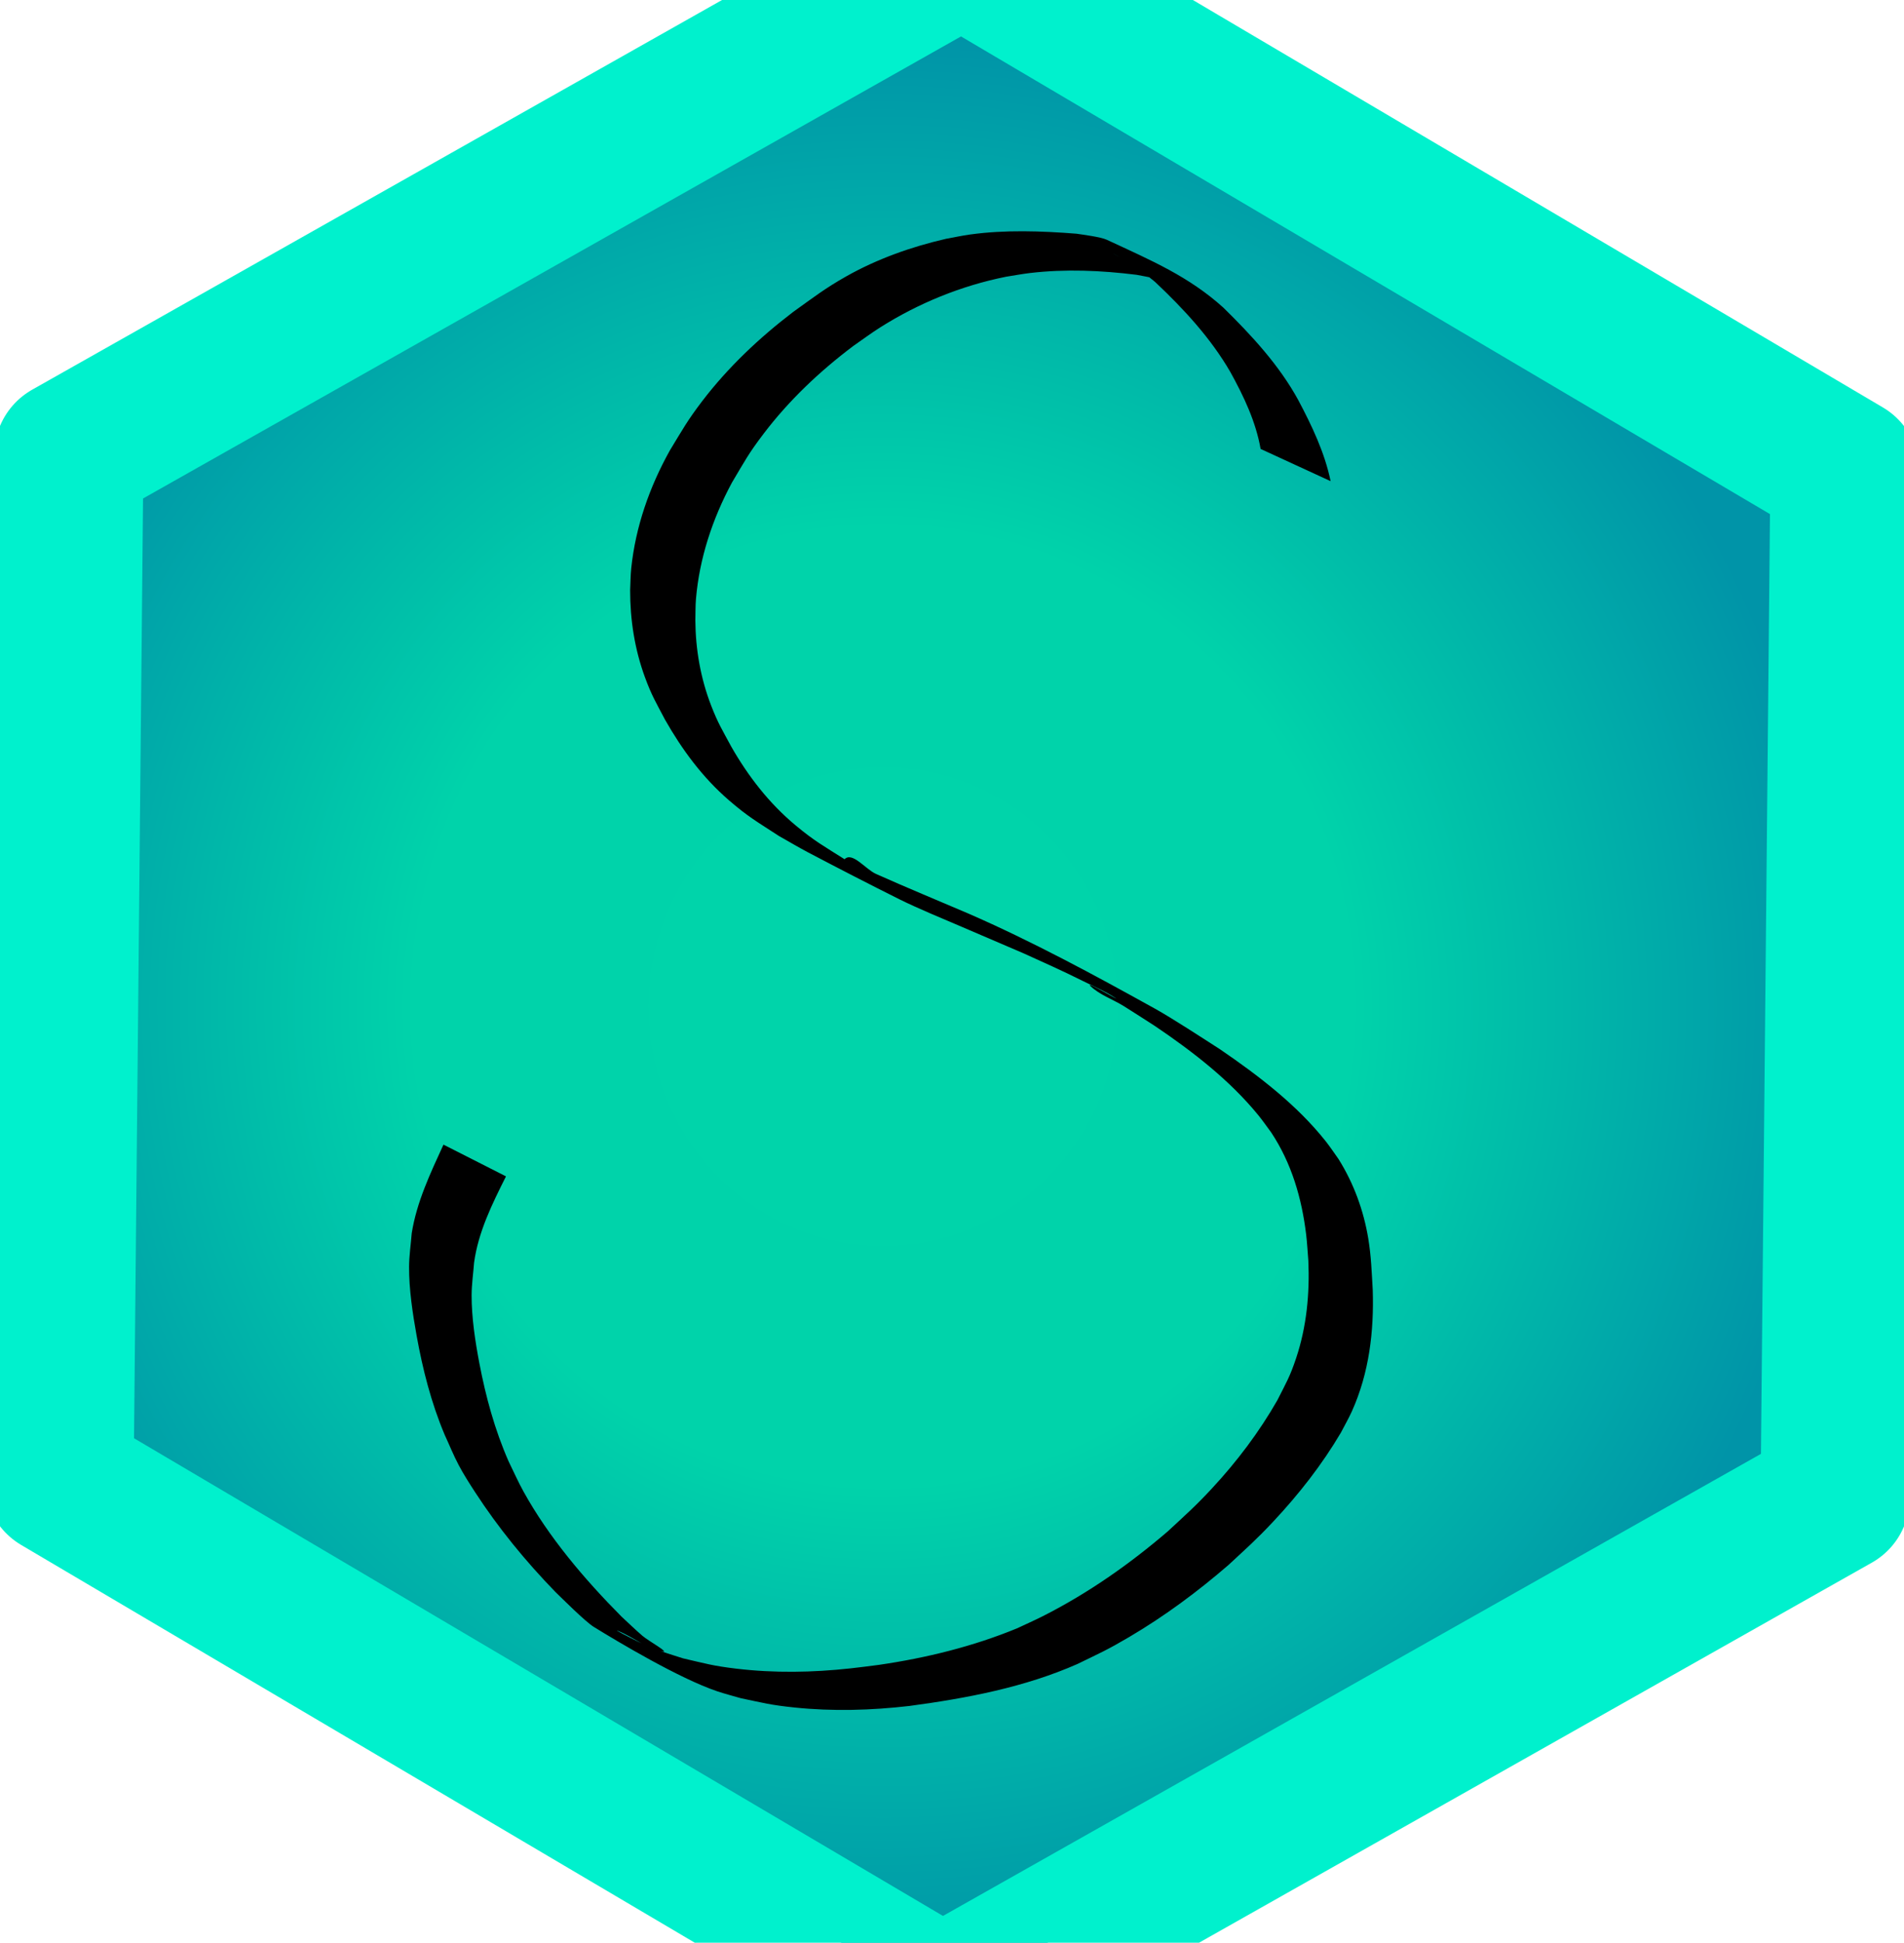 <?xml version="1.0" encoding="UTF-8" standalone="no"?>
<!-- Created with Inkscape (http://www.inkscape.org/) -->

<svg
   width="122.057mm"
   height="124.48mm"
   viewBox="0 0 122.057 124.48"
   version="1.1"
   id="svg1"
   inkscape:version="1.3 (0e150ed6c4, 2023-07-21)"
   sodipodi:docname="logo.svg"
   xmlns:inkscape="http://www.inkscape.org/namespaces/inkscape"
   xmlns:sodipodi="http://sodipodi.sourceforge.net/DTD/sodipodi-0.dtd"
   xmlns:xlink="http://www.w3.org/1999/xlink"
   xmlns="http://www.w3.org/2000/svg"
   xmlns:svg="http://www.w3.org/2000/svg">
  <sodipodi:namedview
     id="namedview1"
     pagecolor="#ffffff"
     bordercolor="#000000"
     borderopacity="0.25"
     inkscape:showpageshadow="2"
     inkscape:pageopacity="0.0"
     inkscape:pagecheckerboard="0"
     inkscape:deskcolor="#d1d1d1"
     inkscape:document-units="mm"
     inkscape:zoom="1.0806047"
     inkscape:cx="249.3974"
     inkscape:cy="252.17362"
     inkscape:window-width="2560"
     inkscape:window-height="1417"
     inkscape:window-x="-8"
     inkscape:window-y="-8"
     inkscape:window-maximized="1"
     inkscape:current-layer="layer1"
     showgrid="false" />
  <defs
     id="defs1">
    <linearGradient
       id="linearGradient2645-1">
      <stop
         style="stop-color:#00d4aa;stop-opacity:1;"
         offset="0"
         id="stop2645" />
      <stop
         style="stop-color:#00d3aa;stop-opacity:1;"
         offset="0.493"
         id="stop2650" />
      <stop
         style="stop-color:#0094a8;stop-opacity:1;"
         offset="1"
         id="stop2649" />
    </linearGradient>
    <filter
       style="color-interpolation-filters:sRGB"
       inkscape:label="Drop Shadow"
       id="filter2645"
       x="-0.078"
       y="-0.051"
       width="1.155"
       height="1.101">
      <feFlood
         result="flood"
         in="SourceGraphic"
         flood-opacity="1"
         flood-color="rgb(0,0,0)"
         id="feFlood2644" />
      <feGaussianBlur
         result="blur"
         in="SourceGraphic"
         stdDeviation="2"
         id="feGaussianBlur2644" />
      <feOffset
         result="offset"
         in="blur"
         dx="0"
         dy="0"
         id="feOffset2644" />
      <feComposite
         result="comp1"
         operator="in"
         in="flood"
         in2="offset"
         id="feComposite2644" />
      <feComposite
         result="comp2"
         operator="over"
         in="SourceGraphic"
         in2="comp1"
         id="feComposite2645" />
    </filter>
    <radialGradient
       inkscape:collect="always"
       xlink:href="#linearGradient2645-1"
       id="radialGradient2646"
       cx="64.666"
       cy="79.493"
       fx="64.666"
       fy="79.493"
       r="61.029"
       gradientTransform="matrix(1,0,0,1.02,0,-1.578)"
       gradientUnits="userSpaceOnUse"
       spreadMethod="pad" />
  </defs>
  <g
     inkscape:label="Logo"
     inkscape:groupmode="layer"
     id="layer1"
     transform="translate(-52.332,-71.642)"
     inkscape:export-filename="logo-black-txt-shdw.png"
     inkscape:export-xdpi="96"
     inkscape:export-ydpi="96">
    <path
       sodipodi:type="star"
       style="opacity:1;fill:url(#radialGradient2646);fill-opacity:1;fill-rule:nonzero;stroke:#00f1cd;stroke-width:9.565;stroke-linecap:butt;stroke-linejoin:round;stroke-dasharray:none;stroke-opacity:1;paint-order:stroke markers fill"
       id="path4"
       inkscape:flatsided="true"
       sodipodi:sides="6"
       sodipodi:cx="69.0802"
       sodipodi:cy="77.563721"
       sodipodi:r1="65.740067"
       sodipodi:r2="53.18483"
       sodipodi:arg1="0.53319289"
       sodipodi:arg2="1.0567917"
       inkscape:rounded="3.469447e-18"
       inkscape:randomized="0"
       d="M 125.695,110.978 68.449,143.301 11.835,109.886 12.466,44.149 69.711,11.827 126.326,45.241 Z"
       inkscape:transform-center-x="4.4141309"
       inkscape:transform-center-y="1.9295441"
       transform="translate(44.28,56.627)"
       inkscape:label="Hexagon" />
    <path
       style="fill:#000000;fill-opacity:1;stroke-width:0.32;stroke-dasharray:none;filter:url(#filter2645)"
       id="path5"
       d="m 137.631,102.472 c -0.375,-1.821 -1.199,-3.551 -2.083,-5.213 -1.211,-2.208 -2.954,-4.102 -4.79,-5.903 -2.208,-1.992 -4.574,-3.006 -7.481,-4.353 -0.393,-0.182 -1.529,-0.323 -1.938,-0.386 -2.257,-0.177 -4.562,-0.259 -6.811,0.05 -0.519,0.071 -1.031,0.184 -1.546,0.276 -2.235,0.512 -4.416,1.291 -6.379,2.395 -1.38,0.776 -2.135,1.37 -3.415,2.284 -2.194,1.672 -4.187,3.561 -5.822,5.697 -0.979,1.28 -1.265,1.828 -2.089,3.178 -1.316,2.355 -2.203,4.913 -2.479,7.547 -0.049,0.469 -0.047,0.942 -0.071,1.413 -0.003,1.89 0.288,3.78 0.948,5.577 0.435,1.183 0.694,1.588 1.287,2.719 1.079,1.899 2.391,3.695 4.109,5.176 1.241,1.07 1.793,1.363 3.2,2.282 0.626,0.352 1.24,0.72 1.877,1.055 1.939,1.018 3.886,2.023 5.849,3.002 1.117,0.557 2.888,1.29 4.043,1.783 2.003,0.855 1.94,0.83 3.927,1.684 1.297,0.59 2.47,1.108 3.741,1.744 0.711,0.356 1.456,0.667 2.113,1.098 0.483,0.317 -1.996,-1.145 -1.586,-0.752 0.589,0.564 1.437,0.849 2.145,1.288 0.673,0.417 1.333,0.852 1.999,1.277 2.441,1.649 4.79,3.474 6.611,5.701 0.293,0.358 0.552,0.737 0.827,1.105 1.321,1.984 1.964,4.24 2.244,6.526 0.069,0.565 0.096,1.133 0.143,1.699 0.091,2.107 -0.108,4.228 -0.786,6.253 -0.406,1.212 -0.618,1.53 -1.2,2.687 -1.154,2.02 -2.579,3.915 -4.197,5.656 -1.084,1.166 -1.658,1.66 -2.834,2.753 -2.426,2.079 -5.08,3.948 -8.002,5.427 -0.541,0.274 -1.099,0.519 -1.648,0.778 -2.808,1.157 -5.817,1.901 -8.861,2.343 -0.608,0.088 -1.219,0.151 -1.829,0.226 -2.423,0.265 -4.888,0.307 -7.312,0.018 -1.515,-0.181 -1.957,-0.324 -3.42,-0.662 -1.309,-0.424 -1.674,-0.492 -2.887,-1.074 -0.43,-0.206 -1.7,-0.858 -1.256,-0.676 0.959,0.392 1.778,1.104 2.806,1.309 0.546,0.109 -0.855,-0.653 -1.26,-1 -0.46,-0.394 -0.891,-0.816 -1.336,-1.225 -2.408,-2.425 -4.682,-5.111 -6.299,-8.037 -0.346,-0.626 -0.631,-1.277 -0.946,-1.916 -0.89,-2.027 -1.467,-4.149 -1.876,-6.294 -0.266,-1.393 -0.502,-2.945 -0.496,-4.365 0.003,-0.696 0.106,-1.389 0.159,-2.083 0.27,-1.964 1.152,-3.743 2.045,-5.521 0,0 -4.008,-2.034 -4.008,-2.034 v 0 c -0.846,1.845 -1.721,3.687 -2.036,5.684 -0.056,0.712 -0.164,1.423 -0.169,2.137 -0.009,1.429 0.23,3.014 0.484,4.419 0.391,2.164 0.933,4.307 1.801,6.359 0.3,0.647 0.563,1.308 0.899,1.94 0.318,0.599 0.687,1.176 1.06,1.748 1.472,2.262 3.206,4.388 5.12,6.359 0.405,0.392 1.928,1.918 2.482,2.259 1.569,0.966 5.458,3.291 7.896,4.118 0.5,0.169 1.016,0.298 1.523,0.447 1.493,0.312 1.901,0.436 3.444,0.596 2.447,0.254 4.927,0.183 7.366,-0.099 3.699,-0.496 7.394,-1.198 10.777,-2.691 1.479,-0.722 1.88,-0.883 3.302,-1.72 2.288,-1.346 4.404,-2.919 6.374,-4.622 1.178,-1.095 1.779,-1.616 2.871,-2.781 1.651,-1.761 3.135,-3.662 4.336,-5.699 0.235,-0.456 0.495,-0.902 0.705,-1.368 1.11,-2.466 1.421,-5.138 1.336,-7.78 -0.07,-1.165 -0.097,-2.142 -0.287,-3.293 -0.295,-1.783 -0.924,-3.523 -1.908,-5.092 -0.275,-0.381 -0.53,-0.774 -0.824,-1.144 -1.839,-2.314 -4.275,-4.182 -6.773,-5.888 -1.089,-0.699 -3.041,-1.975 -4.168,-2.601 -3.9,-2.164 -7.843,-4.299 -11.969,-6.098 -1.972,-0.844 -3.962,-1.662 -5.917,-2.537 -0.677,-0.303 -1.52,-1.45 -2.016,-0.935 -0.489,0.507 1.258,0.721 1.912,1.043 0.638,0.315 -1.243,-0.68 -1.864,-1.02 -1.385,-0.878 -1.941,-1.167 -3.173,-2.189 -1.721,-1.429 -3.054,-3.17 -4.125,-5.037 -0.588,-1.091 -0.858,-1.507 -1.299,-2.647 -0.678,-1.752 -0.999,-3.602 -1.013,-5.455 0.013,-0.46 6.75e-4,-0.922 0.04,-1.381 0.221,-2.593 1.052,-5.125 2.309,-7.457 0.829,-1.388 1.038,-1.826 2.036,-3.138 1.604,-2.109 3.567,-3.976 5.741,-5.612 0.571,-0.394 1.125,-0.81 1.714,-1.183 2.436,-1.541 5.178,-2.672 8.084,-3.254 0.512,-0.079 1.02,-0.177 1.535,-0.238 2.262,-0.265 4.576,-0.166 6.828,0.116 0.329,0.066 0.662,0.116 0.986,0.199 0.304,0.078 1.155,0.446 0.895,0.283 -1.059,-0.664 -2.209,-1.201 -3.314,-1.8 -0.28,-0.152 0.568,0.293 0.839,0.459 0.78,0.478 1.052,0.735 1.773,1.31 1.858,1.748 3.583,3.62 4.832,5.779 0.863,1.56 1.636,3.191 1.938,4.926 z"
       inkscape:label="Letter" />
  </g>
</svg>
